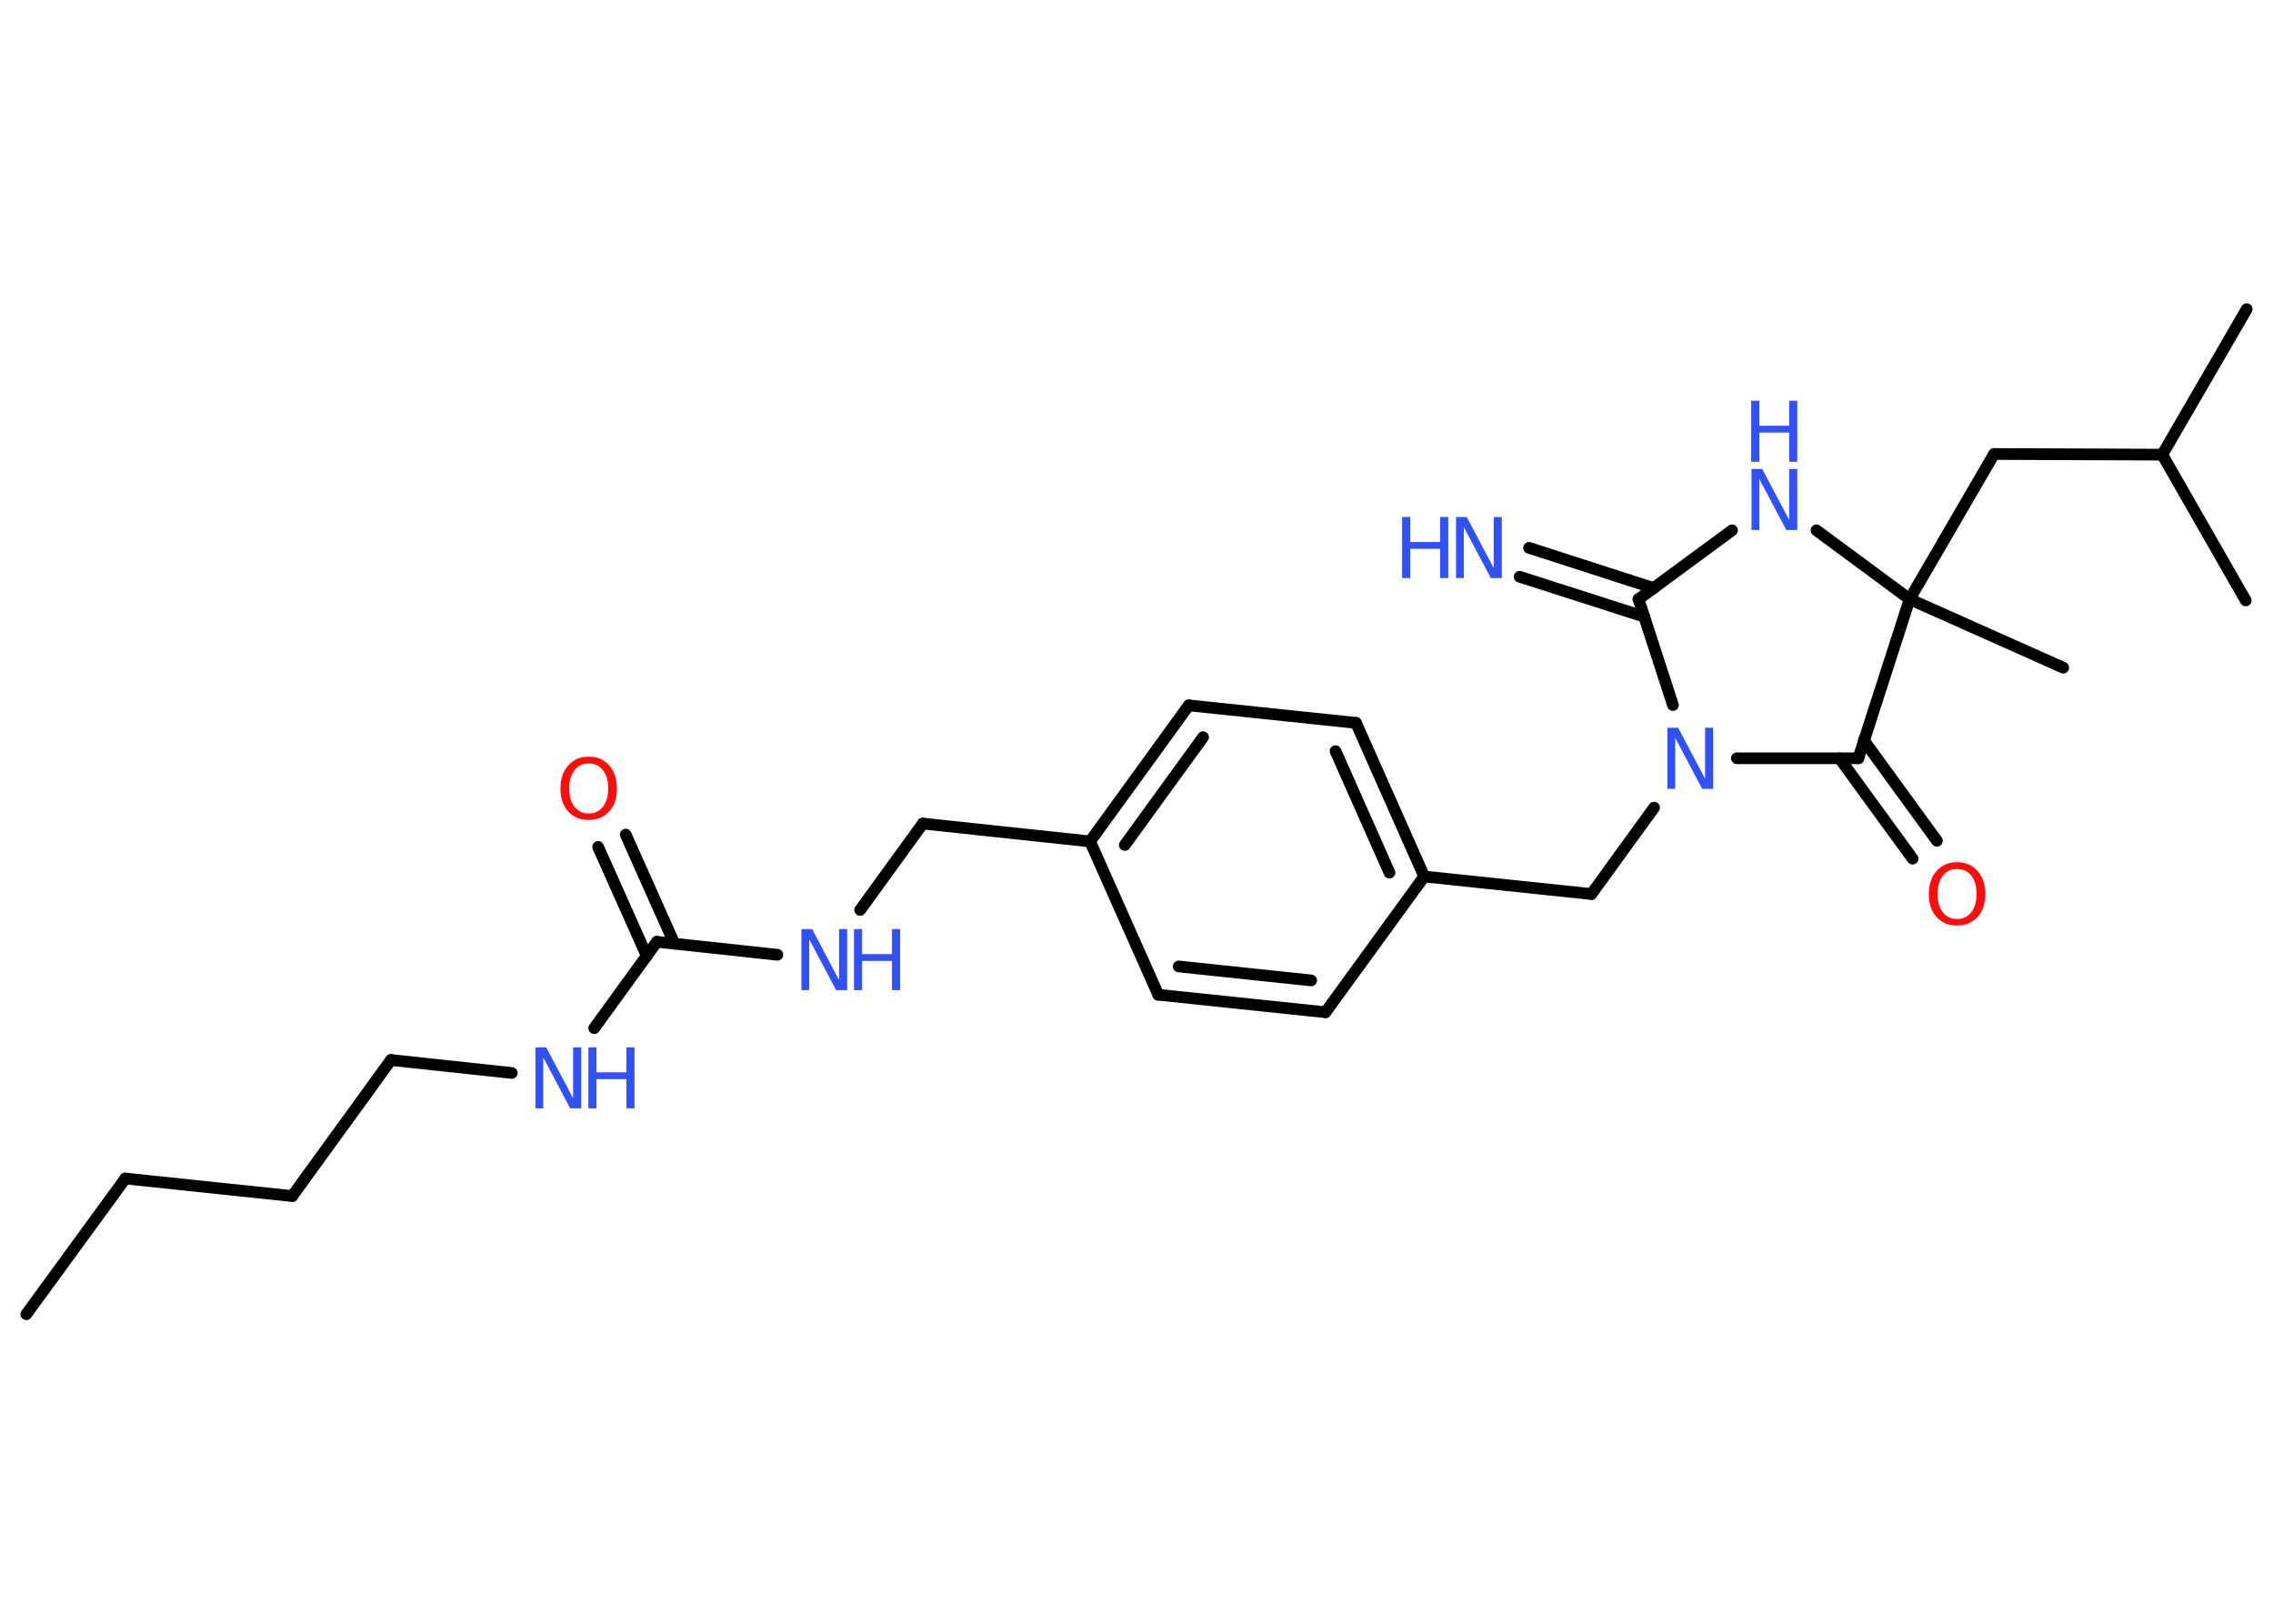 <?xml version='1.0' encoding='UTF-8'?>
<!DOCTYPE svg PUBLIC "-//W3C//DTD SVG 1.1//EN" "http://www.w3.org/Graphics/SVG/1.1/DTD/svg11.dtd">
<svg version='1.2' xmlns='http://www.w3.org/2000/svg' xmlns:xlink='http://www.w3.org/1999/xlink' width='70.0mm' height='50.0mm' viewBox='0 0 70.0 50.0'>
  <desc>Generated by the Chemistry Development Kit (http://github.com/cdk)</desc>
  <g stroke-linecap='round' stroke-linejoin='round' stroke='#000000' stroke-width='.36' fill='#3050F8'>
    <rect x='.0' y='.0' width='70.0' height='50.0' fill='#FFFFFF' stroke='none'/>
    <g id='mol1' class='mol'>
      <line id='mol1bnd1' class='bond' x1='.81' y1='40.47' x2='3.86' y2='36.29'/>
      <line id='mol1bnd2' class='bond' x1='3.86' y1='36.29' x2='9.0' y2='36.83'/>
      <line id='mol1bnd3' class='bond' x1='9.0' y1='36.83' x2='12.04' y2='32.64'/>
      <line id='mol1bnd4' class='bond' x1='12.04' y1='32.64' x2='15.76' y2='33.04'/>
      <line id='mol1bnd5' class='bond' x1='18.3' y1='31.66' x2='20.23' y2='29.0'/>
      <g id='mol1bnd6' class='bond'>
        <line x1='19.92' y1='29.44' x2='18.42' y2='26.08'/>
        <line x1='20.77' y1='29.06' x2='19.27' y2='25.7'/>
      </g>
      <line id='mol1bnd7' class='bond' x1='20.23' y1='29.0' x2='23.94' y2='29.4'/>
      <line id='mol1bnd8' class='bond' x1='26.49' y1='28.02' x2='28.42' y2='25.36'/>
      <line id='mol1bnd9' class='bond' x1='28.42' y1='25.36' x2='33.57' y2='25.91'/>
      <g id='mol1bnd10' class='bond'>
        <line x1='36.61' y1='21.72' x2='33.57' y2='25.91'/>
        <line x1='37.05' y1='22.7' x2='34.64' y2='26.02'/>
      </g>
      <line id='mol1bnd11' class='bond' x1='36.61' y1='21.72' x2='41.76' y2='22.26'/>
      <g id='mol1bnd12' class='bond'>
        <line x1='43.86' y1='26.99' x2='41.76' y2='22.26'/>
        <line x1='42.79' y1='26.87' x2='41.13' y2='23.13'/>
      </g>
      <line id='mol1bnd13' class='bond' x1='43.86' y1='26.99' x2='49.01' y2='27.53'/>
      <line id='mol1bnd14' class='bond' x1='49.01' y1='27.53' x2='50.94' y2='24.87'/>
      <line id='mol1bnd15' class='bond' x1='51.52' y1='21.71' x2='50.46' y2='18.45'/>
      <g id='mol1bnd16' class='bond'>
        <line x1='50.64' y1='18.99' x2='46.8' y2='17.76'/>
        <line x1='50.93' y1='18.11' x2='47.09' y2='16.87'/>
      </g>
      <line id='mol1bnd17' class='bond' x1='50.46' y1='18.45' x2='53.34' y2='16.33'/>
      <line id='mol1bnd18' class='bond' x1='55.94' y1='16.33' x2='58.81' y2='18.45'/>
      <line id='mol1bnd19' class='bond' x1='58.81' y1='18.45' x2='63.54' y2='20.56'/>
      <line id='mol1bnd20' class='bond' x1='58.81' y1='18.45' x2='61.41' y2='13.98'/>
      <line id='mol1bnd21' class='bond' x1='61.41' y1='13.98' x2='66.59' y2='14.0'/>
      <line id='mol1bnd22' class='bond' x1='66.59' y1='14.0' x2='69.19' y2='9.52'/>
      <line id='mol1bnd23' class='bond' x1='66.59' y1='14.0' x2='69.16' y2='18.49'/>
      <line id='mol1bnd24' class='bond' x1='58.81' y1='18.45' x2='57.23' y2='23.35'/>
      <line id='mol1bnd25' class='bond' x1='53.49' y1='23.35' x2='57.23' y2='23.35'/>
      <g id='mol1bnd26' class='bond'>
        <line x1='57.4' y1='22.8' x2='59.65' y2='25.89'/>
        <line x1='56.65' y1='23.35' x2='58.9' y2='26.44'/>
      </g>
      <line id='mol1bnd27' class='bond' x1='43.86' y1='26.99' x2='40.82' y2='31.17'/>
      <g id='mol1bnd28' class='bond'>
        <line x1='35.67' y1='30.63' x2='40.82' y2='31.17'/>
        <line x1='36.3' y1='29.76' x2='40.38' y2='30.19'/>
      </g>
      <line id='mol1bnd29' class='bond' x1='33.57' y1='25.91' x2='35.67' y2='30.63'/>
      <g id='mol1atm5' class='atom'>
        <path d='M16.48 32.25h.34l.83 1.57v-1.57h.25v1.88h-.34l-.83 -1.57v1.57h-.24v-1.88z' stroke='none'/>
        <path d='M18.12 32.25h.25v.77h.92v-.77h.25v1.88h-.25v-.9h-.92v.9h-.25v-1.88z' stroke='none'/>
      </g>
      <path id='mol1atm7' class='atom' d='M18.13 23.51q-.28 .0 -.44 .21q-.16 .21 -.16 .56q.0 .36 .16 .56q.16 .21 .44 .21q.28 .0 .44 -.21q.16 -.21 .16 -.56q.0 -.36 -.16 -.56q-.16 -.21 -.44 -.21zM18.13 23.3q.39 .0 .63 .27q.24 .27 .24 .71q.0 .45 -.24 .71q-.24 .26 -.63 .26q-.4 .0 -.63 -.26q-.24 -.26 -.24 -.71q.0 -.44 .24 -.71q.24 -.27 .63 -.27z' stroke='none' fill='#FF0D0D'/>
      <g id='mol1atm8' class='atom'>
        <path d='M24.67 28.61h.34l.83 1.57v-1.57h.25v1.88h-.34l-.83 -1.57v1.57h-.24v-1.88z' stroke='none'/>
        <path d='M26.3 28.61h.25v.77h.92v-.77h.25v1.88h-.25v-.9h-.92v.9h-.25v-1.88z' stroke='none'/>
      </g>
      <path id='mol1atm15' class='atom' d='M51.34 22.41h.34l.83 1.57v-1.57h.25v1.88h-.34l-.83 -1.57v1.57h-.24v-1.88z' stroke='none'/>
      <g id='mol1atm17' class='atom'>
        <path d='M44.83 15.92h.34l.83 1.57v-1.57h.25v1.88h-.34l-.83 -1.57v1.57h-.24v-1.88z' stroke='none'/>
        <path d='M43.18 15.92h.25v.77h.92v-.77h.25v1.88h-.25v-.9h-.92v.9h-.25v-1.88z' stroke='none'/>
      </g>
      <g id='mol1atm18' class='atom'>
        <path d='M53.93 14.44h.34l.83 1.57v-1.57h.25v1.88h-.34l-.83 -1.57v1.57h-.24v-1.88z' stroke='none'/>
        <path d='M53.93 12.34h.25v.77h.92v-.77h.25v1.88h-.25v-.9h-.92v.9h-.25v-1.88z' stroke='none'/>
      </g>
      <path id='mol1atm26' class='atom' d='M60.27 26.76q-.28 .0 -.44 .21q-.16 .21 -.16 .56q.0 .36 .16 .56q.16 .21 .44 .21q.28 .0 .44 -.21q.16 -.21 .16 -.56q.0 -.36 -.16 -.56q-.16 -.21 -.44 -.21zM60.27 26.55q.39 .0 .63 .27q.24 .27 .24 .71q.0 .45 -.24 .71q-.24 .26 -.63 .26q-.4 .0 -.63 -.26q-.24 -.26 -.24 -.71q.0 -.44 .24 -.71q.24 -.27 .63 -.27z' stroke='none' fill='#FF0D0D'/>
    </g>
  </g>
</svg>
